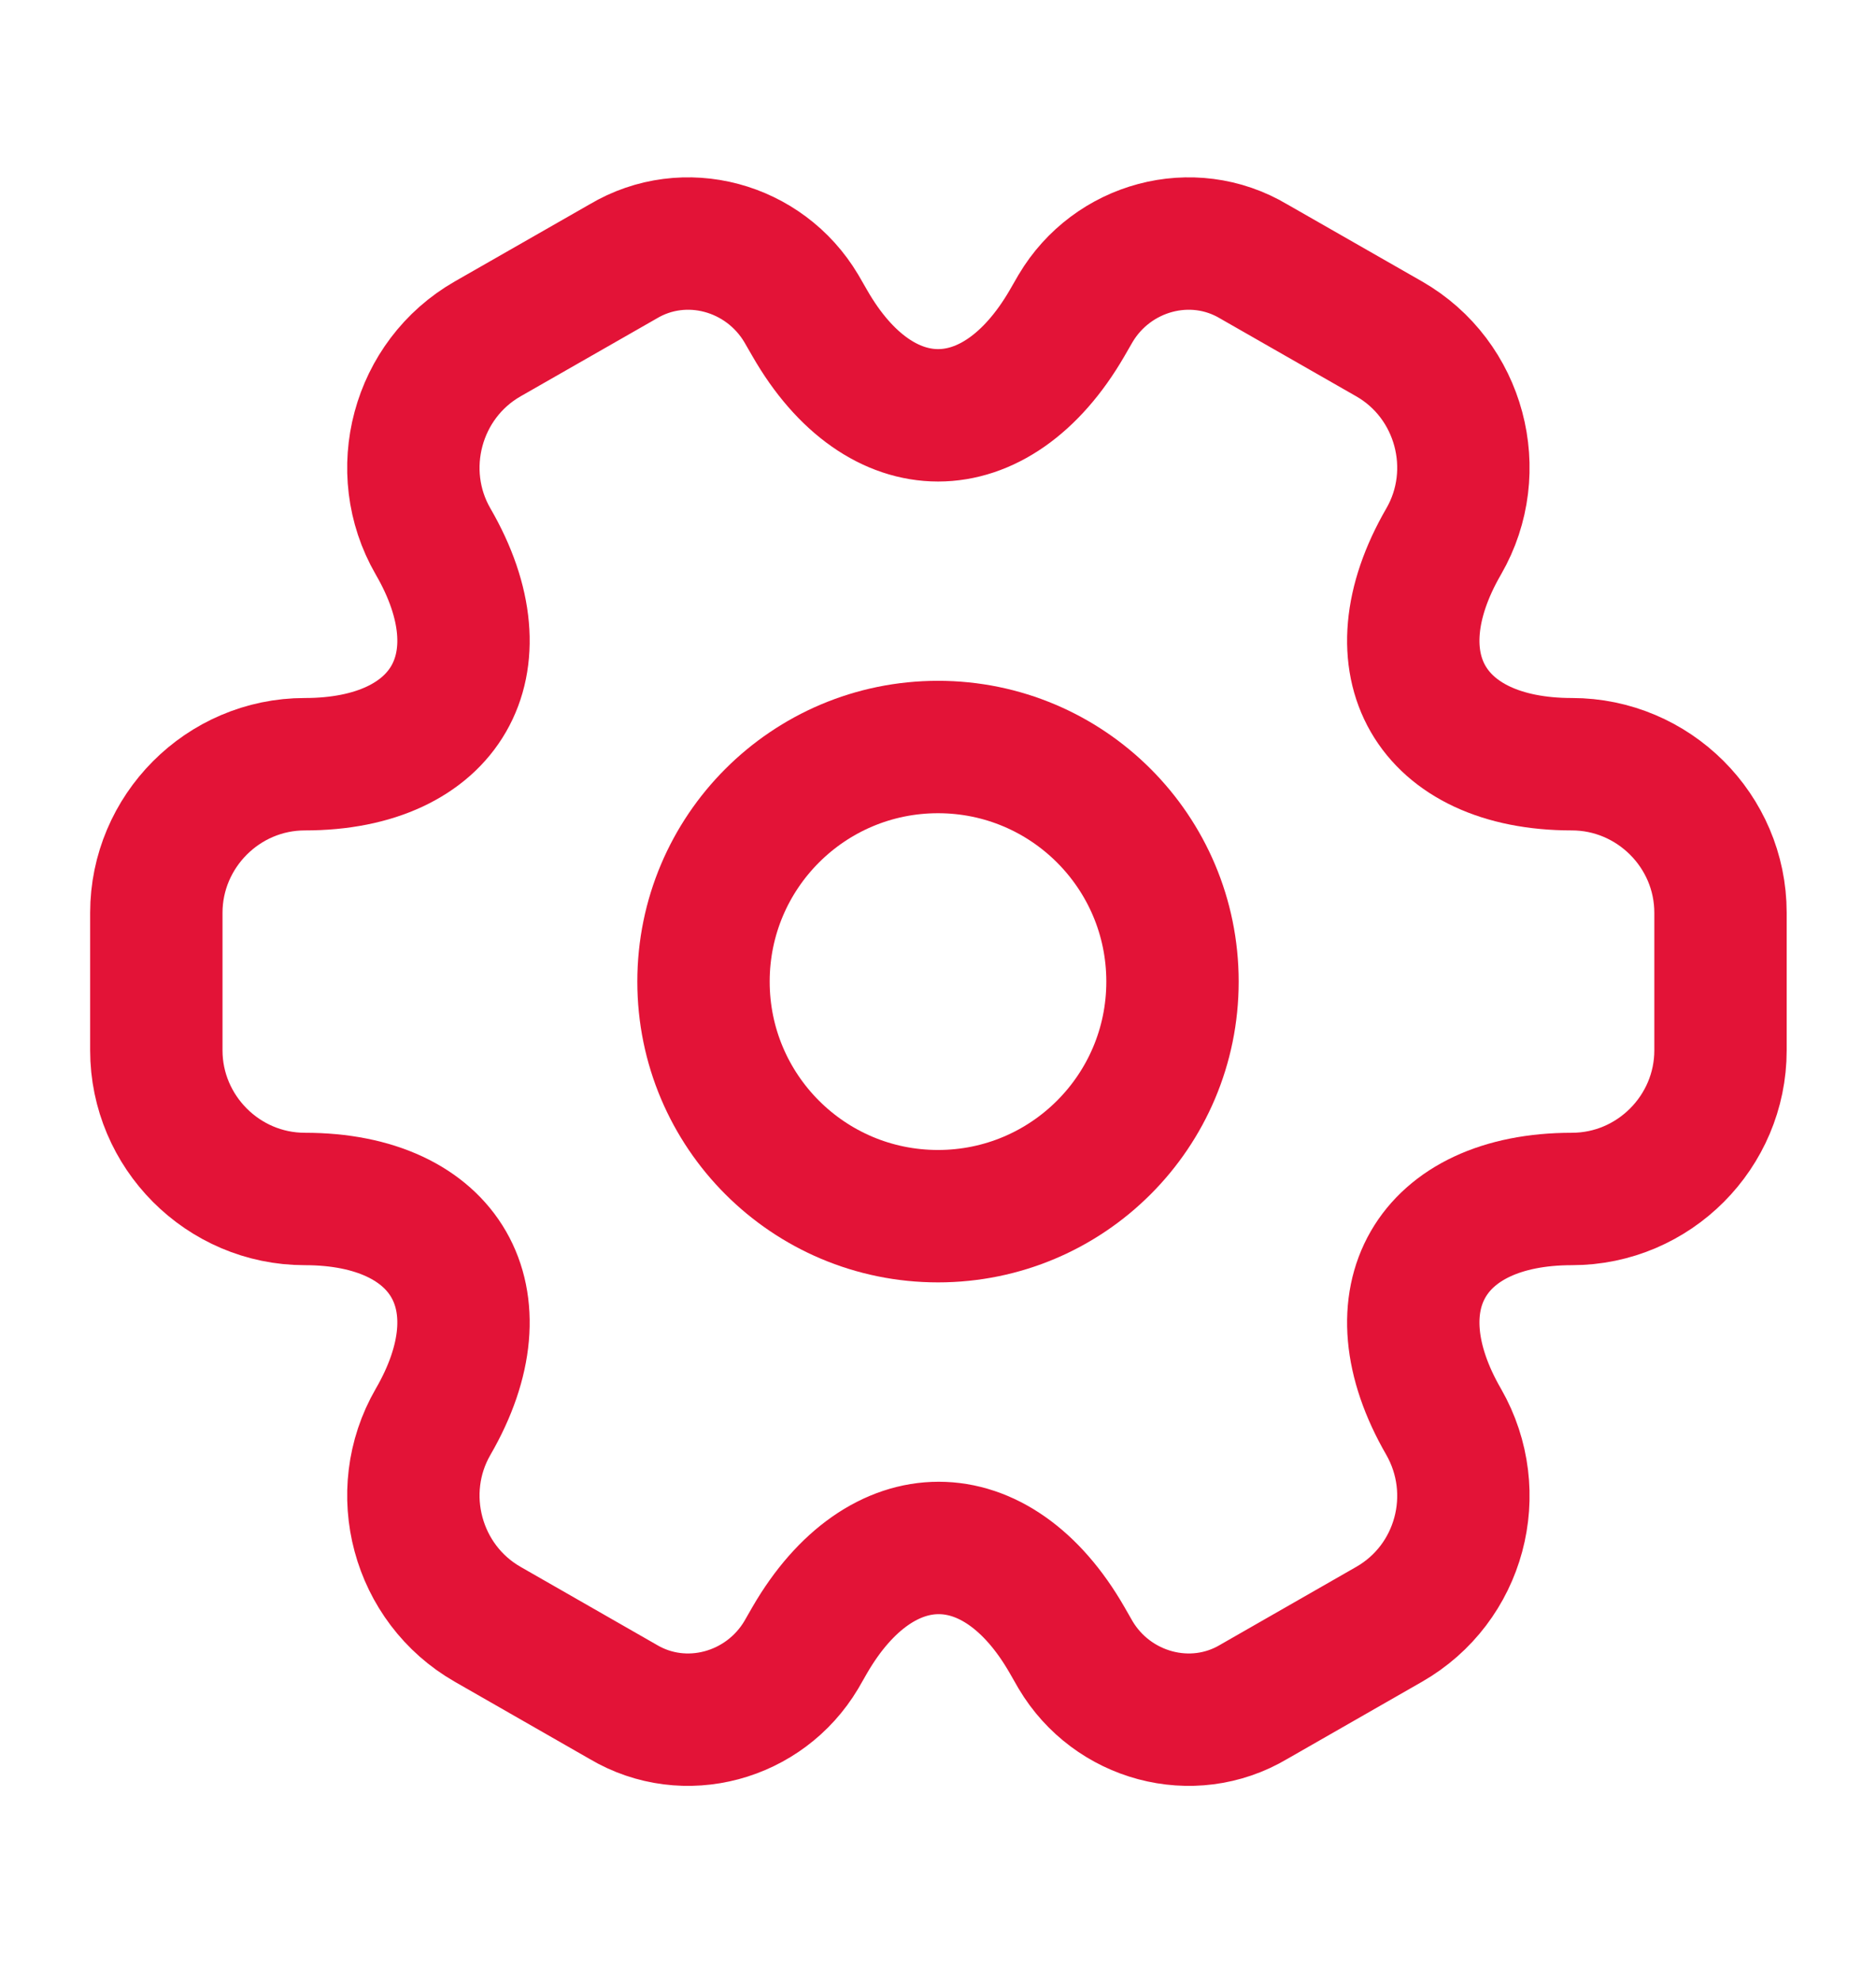 <svg xmlns="http://www.w3.org/2000/svg" width="18" height="19" viewBox="0 0 18 19" fill="none">
  <path d="M9 11.665C10.243 11.665 11.25 10.658 11.25 9.415C11.25 8.172 10.243 7.165 9 7.165C7.757 7.165 6.75 8.172 6.75 9.415C6.75 10.658 7.757 11.665 9 11.665Z" stroke="#E31337" stroke-width="1.27" stroke-miterlimit="10" stroke-linecap="round" stroke-linejoin="round"/>
  <path d="M1.5 10.075V8.755C1.5 7.975 2.138 7.33 2.925 7.33C4.282 7.33 4.838 6.37 4.155 5.193C3.765 4.518 3.998 3.64 4.68 3.25L5.978 2.508C6.57 2.155 7.335 2.365 7.688 2.958L7.77 3.1C8.445 4.278 9.555 4.278 10.238 3.1L10.32 2.958C10.672 2.365 11.438 2.155 12.03 2.508L13.328 3.25C14.01 3.64 14.242 4.518 13.852 5.193C13.17 6.37 13.725 7.33 15.082 7.33C15.863 7.33 16.508 7.968 16.508 8.755V10.075C16.508 10.855 15.87 11.5 15.082 11.5C13.725 11.5 13.17 12.46 13.852 13.638C14.242 14.32 14.01 15.19 13.328 15.58L12.03 16.323C11.438 16.675 10.672 16.465 10.32 15.873L10.238 15.73C9.562 14.553 8.453 14.553 7.77 15.73L7.688 15.873C7.335 16.465 6.57 16.675 5.978 16.323L4.68 15.58C3.998 15.19 3.765 14.313 4.155 13.638C4.838 12.46 4.282 11.5 2.925 11.5C2.138 11.5 1.5 10.855 1.5 10.075Z" stroke="#E31337" stroke-width="1.27" stroke-miterlimit="10" stroke-linecap="round" stroke-linejoin="round"/>
</svg>